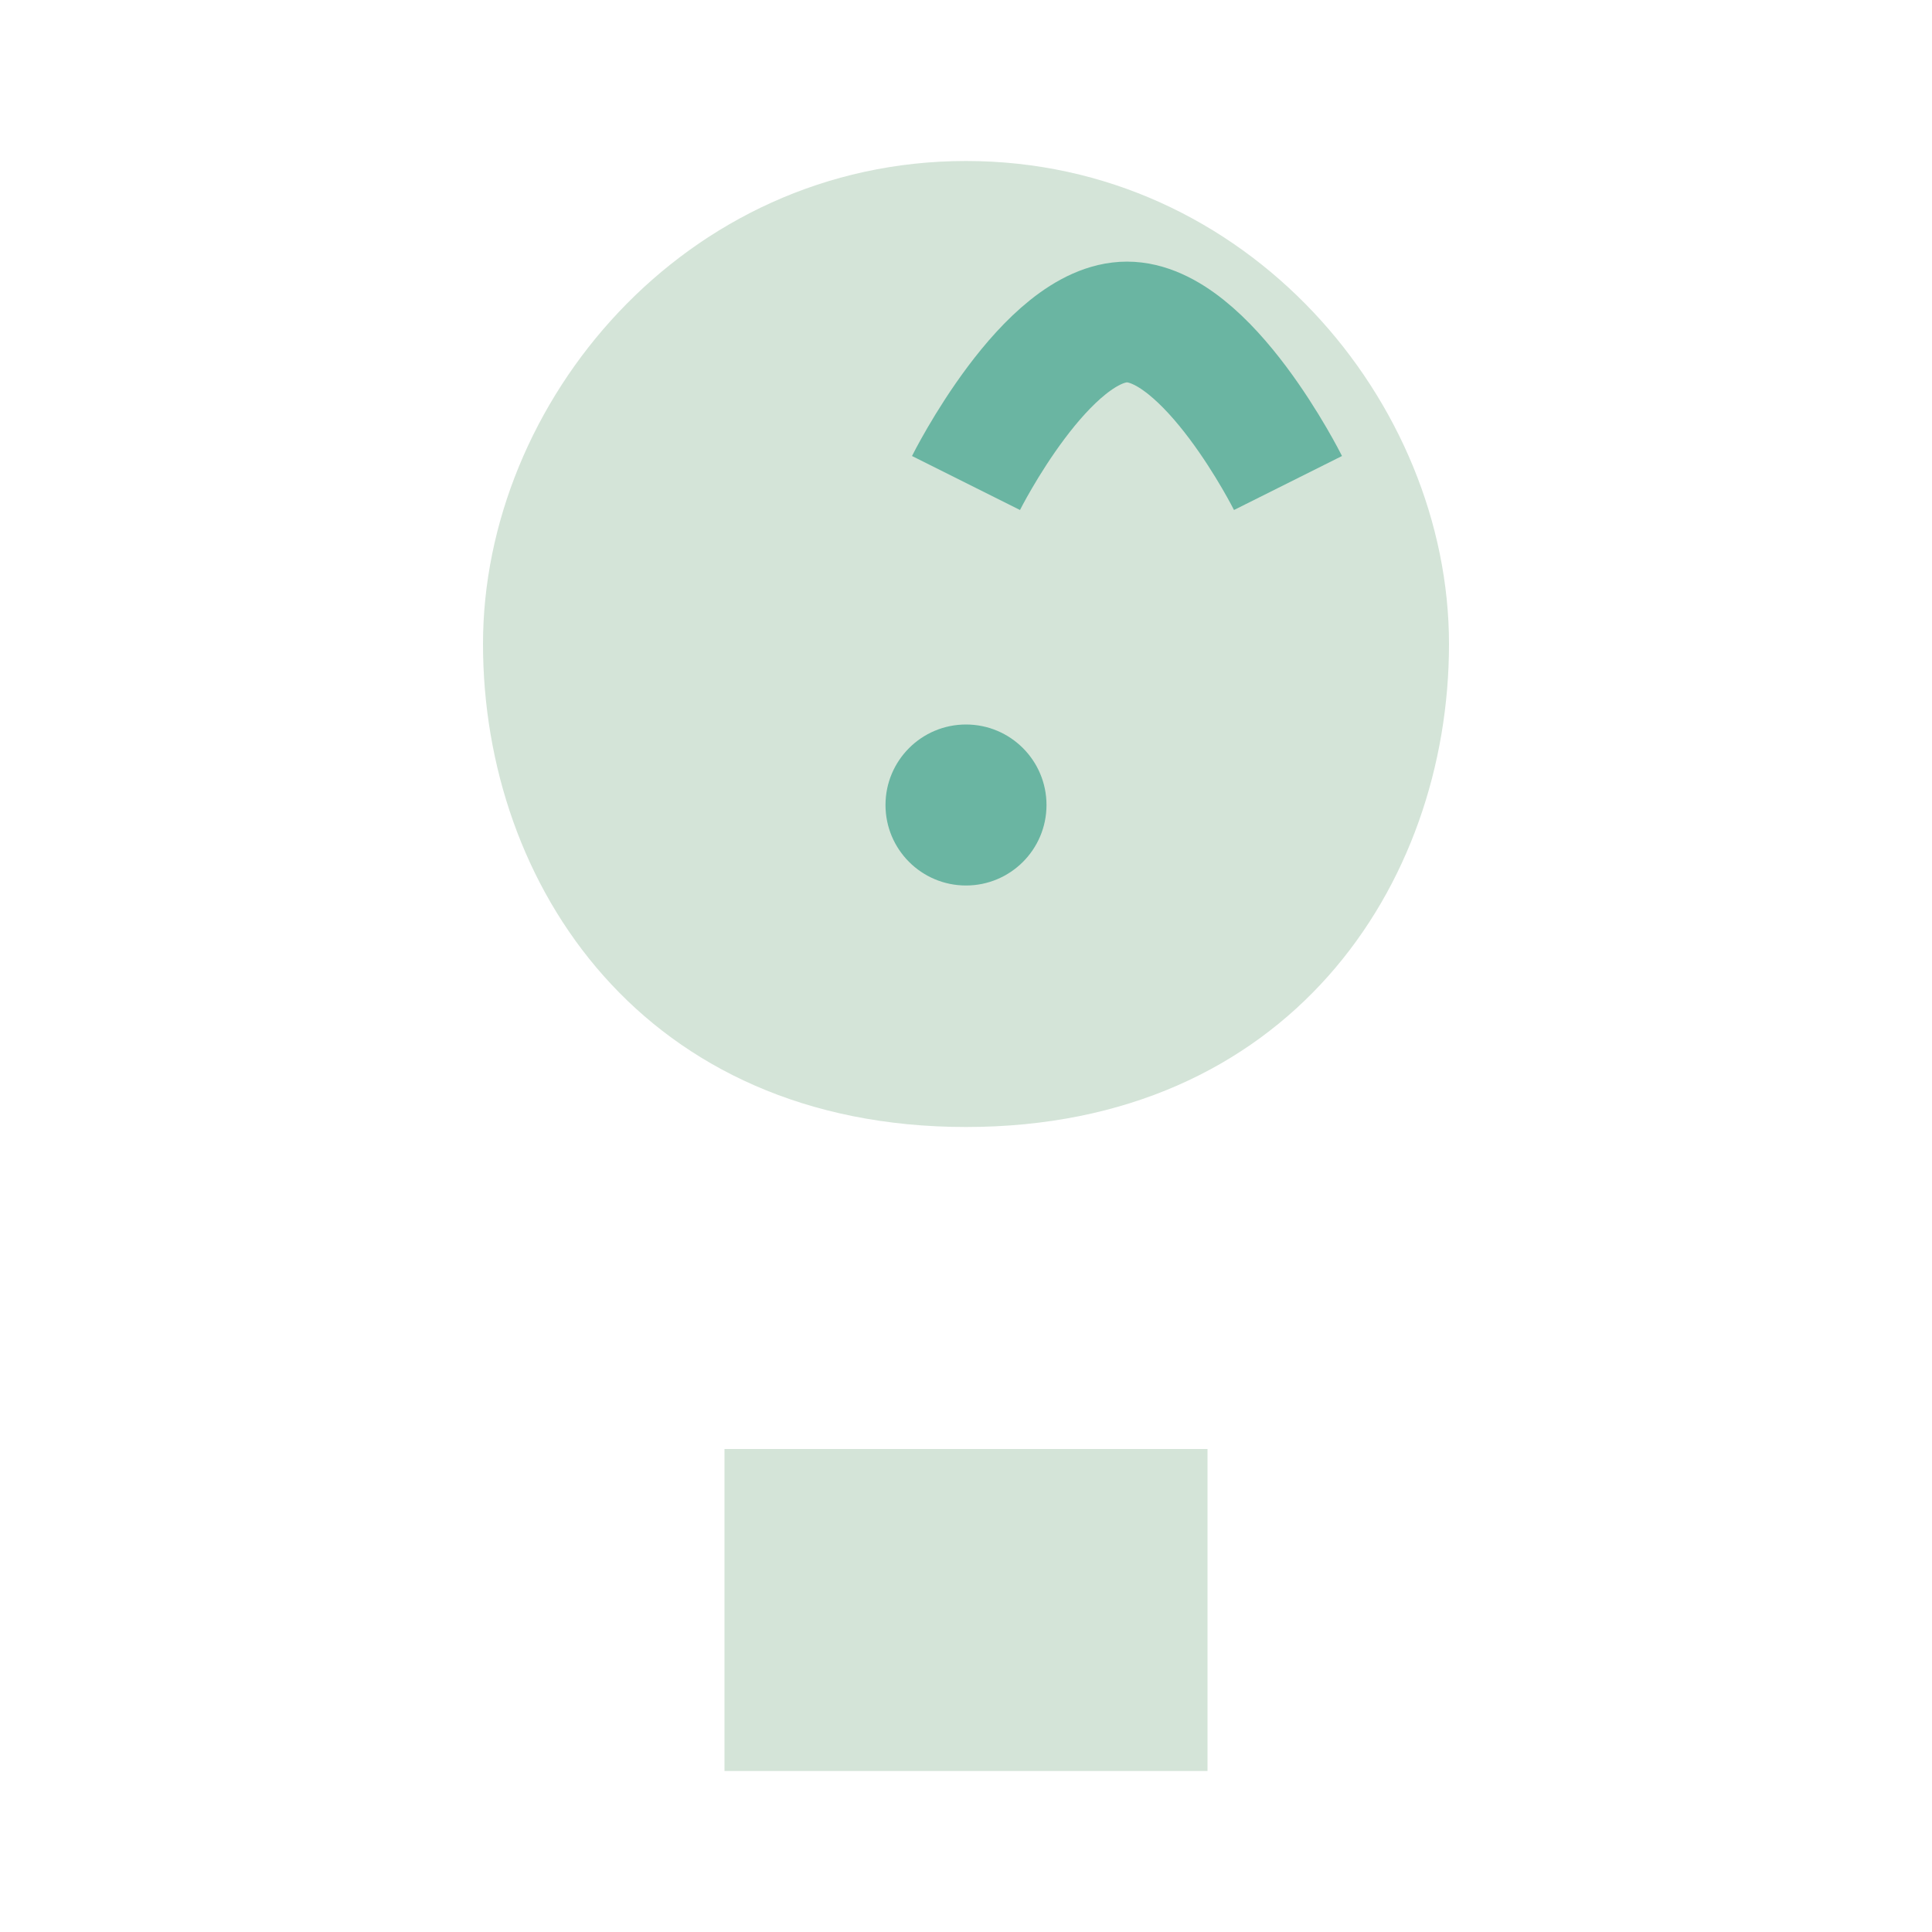 <svg width="50" height="50" viewBox="0 0 24 24" fill="none" xmlns="http://www.w3.org/2000/svg">
<path d="M9 18H15V22H9V18Z" fill="#D4E4D8"/>
<path d="M12 2C8.5 2 6 5 6 8C6 11 8 14 12 14C16 14 18 11 18 8C18 5 15.5 2 12 2Z" fill="#D4E4D8"/>
<path d="M12 6C12 6 13 4 14 4C15 4 16 6 16 6" stroke="#6AB5A2" stroke-width="1.5"/>
<circle cx="12" cy="10" r="1" fill="#6AB5A2"/>
</svg>